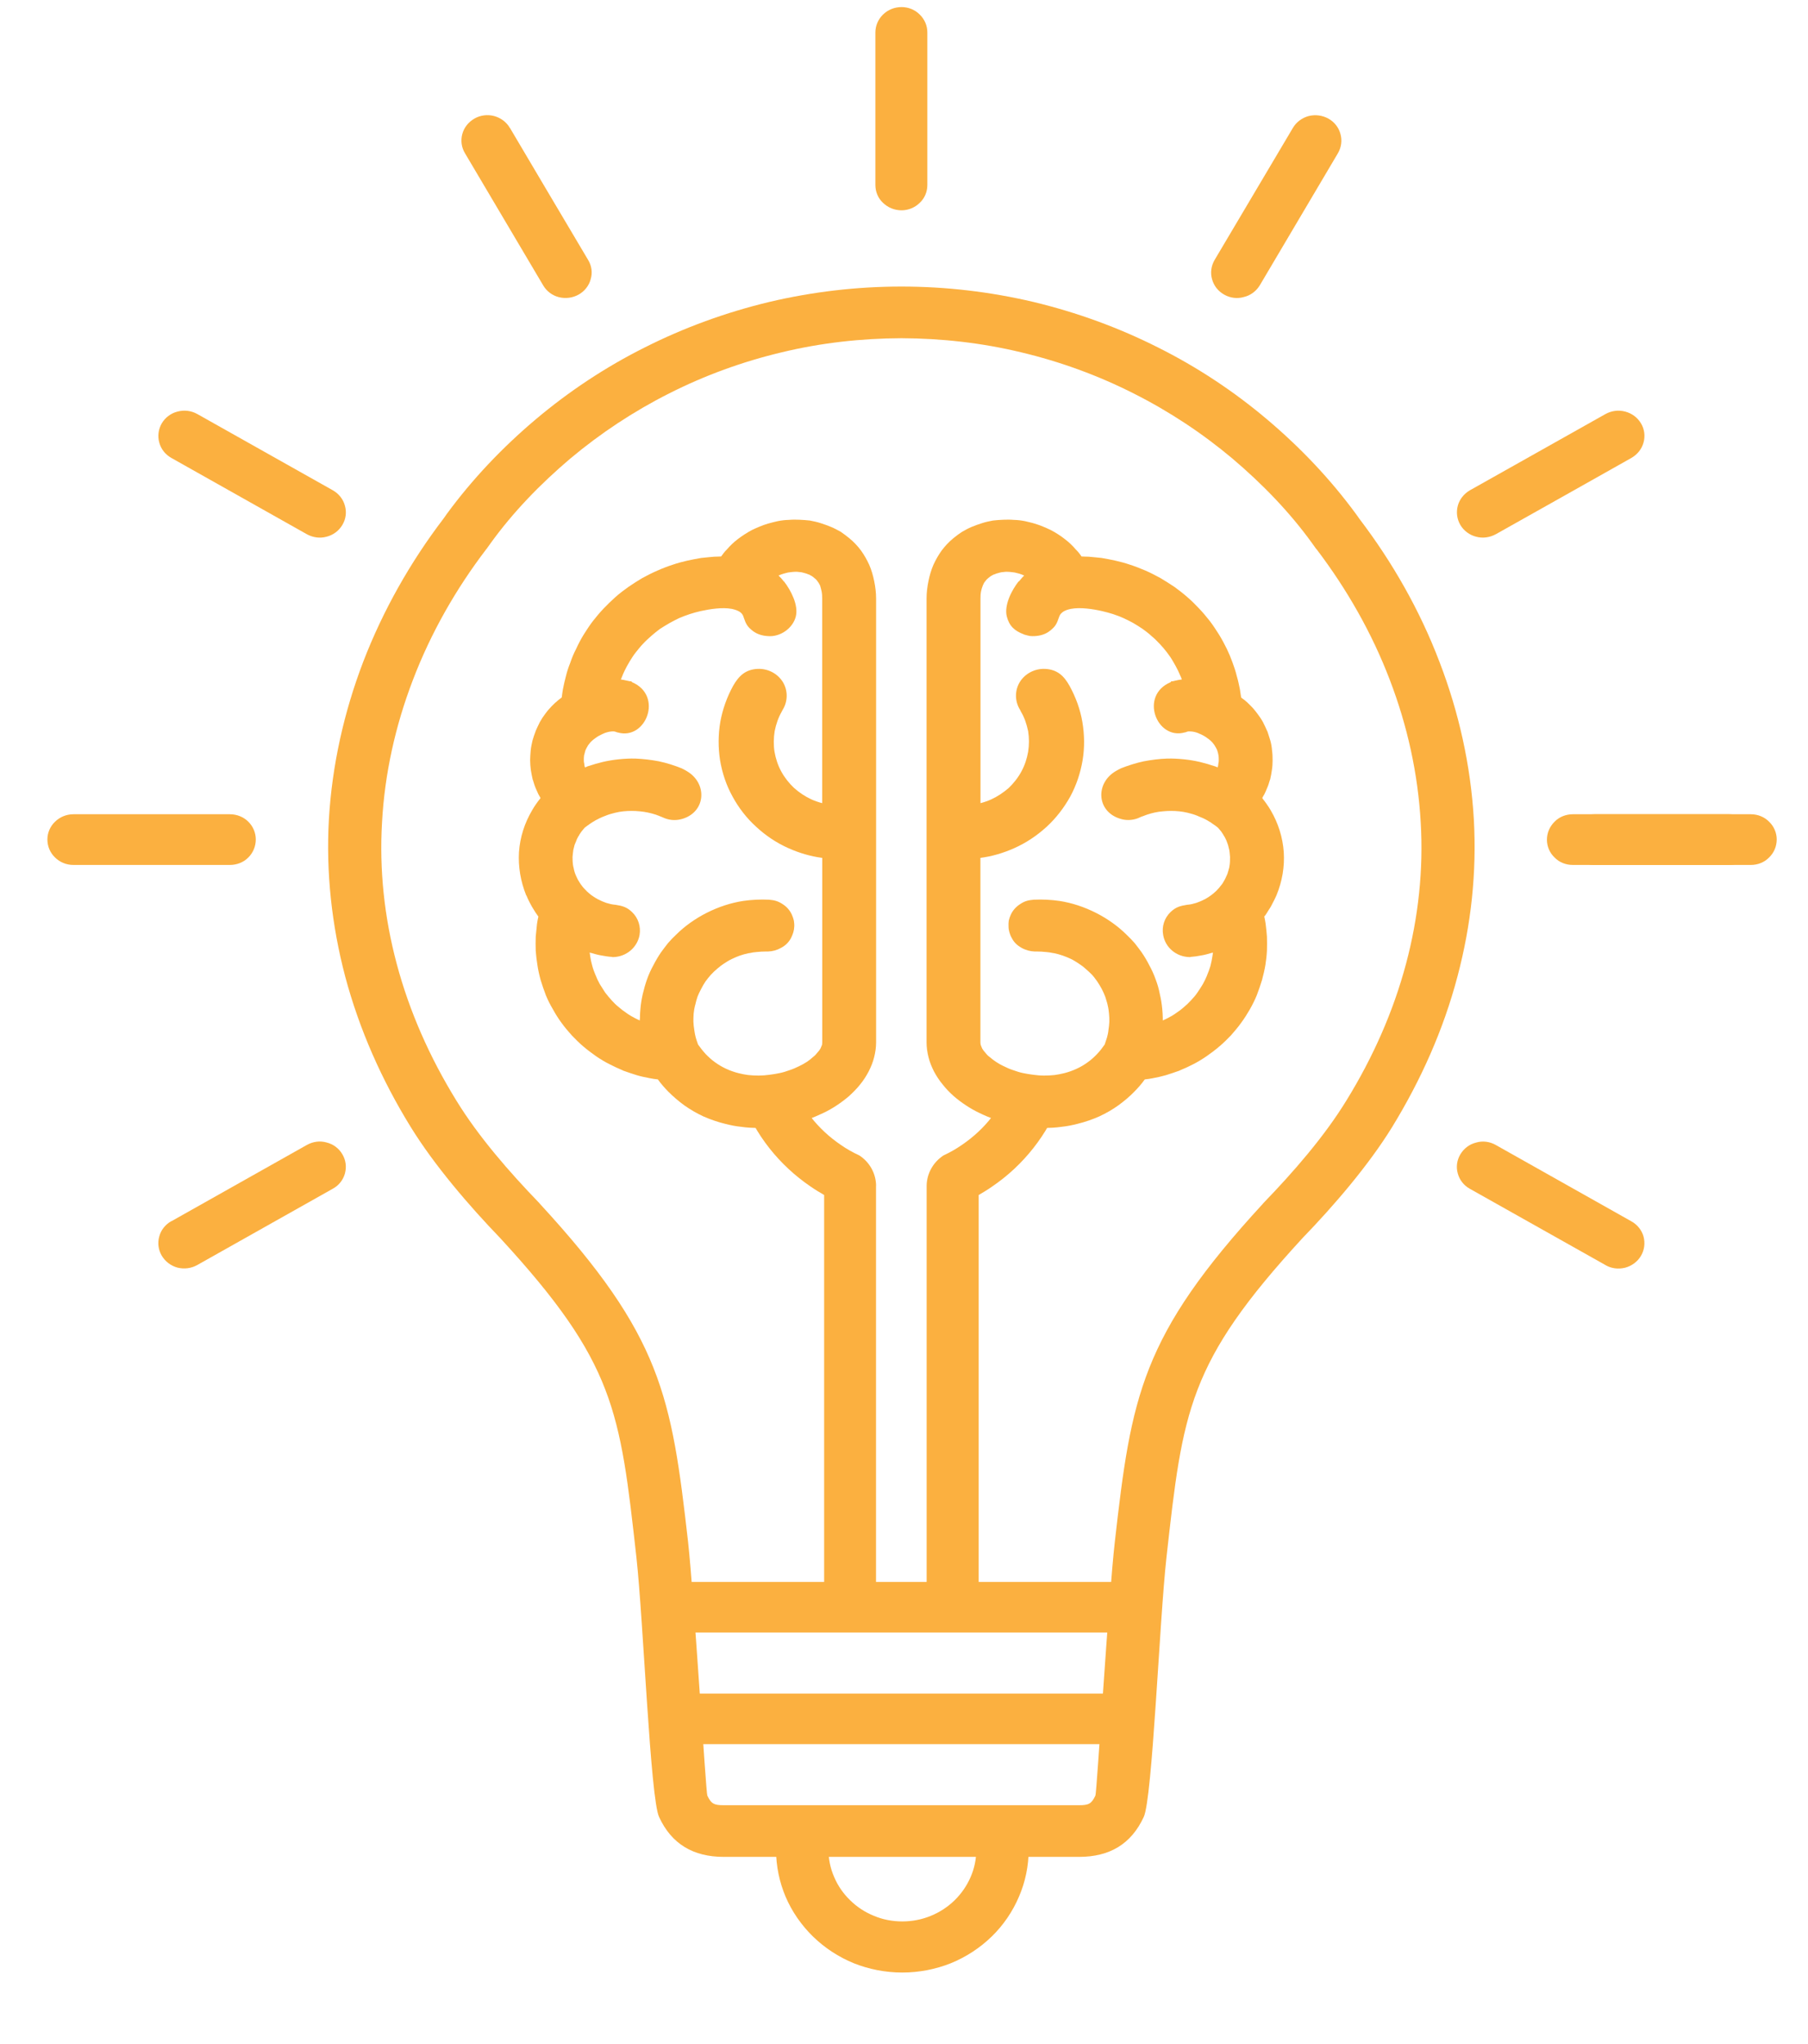 <svg width="23" height="26" viewBox="0 0 23 26" fill="none" xmlns="http://www.w3.org/2000/svg">
<g clip-path="url(#clip0_1499_2033)">
<path fill-rule="evenodd" clip-rule="evenodd" d="M11.797 0.413V2.353C11.797 2.439 11.763 2.522 11.7 2.58C11.639 2.641 11.554 2.675 11.47 2.675C11.379 2.675 11.296 2.641 11.233 2.58C11.17 2.522 11.136 2.439 11.136 2.353V0.413C11.136 0.327 11.171 0.246 11.233 0.185C11.297 0.123 11.38 0.09 11.47 0.09C11.554 0.09 11.639 0.123 11.7 0.185C11.763 0.246 11.797 0.327 11.797 0.413Z" fill="#FBB040"/>
<path fill-rule="evenodd" clip-rule="evenodd" d="M17.02 1.949C16.688 2.51 16.356 3.07 16.025 3.631C15.98 3.704 15.907 3.759 15.823 3.778C15.738 3.803 15.648 3.79 15.574 3.748C15.496 3.704 15.442 3.636 15.419 3.552C15.395 3.469 15.408 3.381 15.451 3.307C15.783 2.747 16.115 2.188 16.447 1.627C16.49 1.554 16.562 1.499 16.648 1.476C16.733 1.455 16.823 1.466 16.901 1.51C16.975 1.552 17.031 1.622 17.052 1.704C17.076 1.787 17.063 1.875 17.02 1.949V1.949Z" fill="#FBB040"/>
<path fill-rule="evenodd" clip-rule="evenodd" d="M20.753 5.825C20.178 6.149 19.605 6.472 19.029 6.795C18.952 6.837 18.862 6.85 18.779 6.827C18.694 6.806 18.622 6.751 18.579 6.68C18.534 6.604 18.523 6.516 18.545 6.433C18.567 6.351 18.623 6.281 18.698 6.237C19.273 5.913 19.849 5.59 20.423 5.267C20.499 5.225 20.587 5.212 20.674 5.235C20.761 5.258 20.831 5.311 20.876 5.386C20.919 5.458 20.931 5.546 20.908 5.628C20.885 5.713 20.829 5.781 20.753 5.825L20.753 5.825Z" fill="#FBB040"/>
<path fill-rule="evenodd" clip-rule="evenodd" d="M21.999 11.002H20.008C19.92 11.002 19.835 10.969 19.776 10.907C19.713 10.848 19.679 10.765 19.679 10.681C19.679 10.596 19.713 10.514 19.776 10.452C19.835 10.391 19.92 10.357 20.008 10.357H21.999C22.087 10.357 22.17 10.391 22.233 10.452C22.296 10.514 22.33 10.594 22.33 10.681C22.33 10.767 22.296 10.848 22.233 10.907C22.17 10.969 22.087 11.002 21.999 11.002Z" fill="#FBB040"/>
<path fill-rule="evenodd" clip-rule="evenodd" d="M20.423 16.091C19.848 15.768 19.273 15.445 18.698 15.121C18.622 15.079 18.567 15.009 18.545 14.927C18.521 14.844 18.534 14.756 18.577 14.684C18.622 14.608 18.693 14.554 18.779 14.533C18.862 14.508 18.954 14.521 19.03 14.565C19.605 14.888 20.178 15.211 20.753 15.535C20.829 15.577 20.885 15.647 20.908 15.729C20.93 15.814 20.919 15.9 20.874 15.976C20.831 16.048 20.759 16.102 20.674 16.125C20.588 16.146 20.499 16.136 20.424 16.092L20.423 16.091Z" fill="#FBB040"/>
<path fill-rule="evenodd" clip-rule="evenodd" d="M6.487 1.627C6.818 2.188 7.15 2.747 7.482 3.307C7.527 3.381 7.539 3.469 7.514 3.552C7.493 3.634 7.436 3.704 7.363 3.746C7.285 3.79 7.195 3.801 7.11 3.78C7.026 3.759 6.953 3.704 6.91 3.63C6.579 3.07 6.247 2.509 5.915 1.949C5.87 1.875 5.859 1.787 5.881 1.705C5.904 1.62 5.96 1.552 6.036 1.508C6.109 1.466 6.201 1.453 6.286 1.476C6.371 1.499 6.443 1.553 6.486 1.627L6.487 1.627Z" fill="#FBB040"/>
<path fill-rule="evenodd" clip-rule="evenodd" d="M2.511 5.267C3.085 5.59 3.66 5.913 4.235 6.237C4.311 6.281 4.367 6.351 4.388 6.434C4.412 6.516 4.399 6.604 4.356 6.676C4.311 6.752 4.24 6.805 4.154 6.827C4.071 6.85 3.981 6.838 3.903 6.795C3.33 6.472 2.755 6.149 2.18 5.825C2.104 5.782 2.048 5.713 2.026 5.629C2.003 5.546 2.015 5.458 2.059 5.383C2.102 5.311 2.174 5.256 2.259 5.235C2.345 5.212 2.434 5.224 2.511 5.267Z" fill="#FBB040"/>
<path fill-rule="evenodd" clip-rule="evenodd" d="M0.934 10.357H2.924C3.013 10.357 3.098 10.391 3.159 10.452C3.22 10.512 3.254 10.594 3.254 10.677C3.254 10.765 3.22 10.846 3.159 10.907C3.098 10.969 3.013 11.002 2.924 11.002H0.934C0.846 11.002 0.763 10.969 0.7 10.907C0.637 10.846 0.603 10.765 0.603 10.677C0.603 10.595 0.637 10.512 0.7 10.452C0.763 10.391 0.846 10.357 0.934 10.357Z" fill="#FBB040"/>
<path fill-rule="evenodd" clip-rule="evenodd" d="M2.18 15.534C2.755 15.21 3.33 14.887 3.903 14.564C3.981 14.52 4.071 14.508 4.154 14.532C4.24 14.553 4.312 14.608 4.354 14.68C4.399 14.755 4.411 14.841 4.388 14.926C4.366 15.008 4.31 15.079 4.234 15.12C3.659 15.444 3.084 15.767 2.511 16.09C2.433 16.134 2.345 16.145 2.258 16.124C2.174 16.101 2.102 16.047 2.057 15.971C2.015 15.899 2.002 15.811 2.026 15.728C2.047 15.646 2.104 15.575 2.179 15.533L2.18 15.534Z" fill="#FBB040"/>
<path fill-rule="evenodd" clip-rule="evenodd" d="M11.467 23.619H9.207C8.819 23.619 8.543 23.455 8.385 23.113C8.273 22.883 8.186 20.627 8.096 19.809C7.887 17.94 7.824 17.335 6.365 15.75C5.967 15.337 5.525 14.822 5.226 14.337C4.856 13.738 4.572 13.097 4.391 12.42C4.219 11.765 4.146 11.094 4.184 10.421C4.224 9.736 4.375 9.061 4.62 8.419C4.871 7.767 5.219 7.151 5.643 6.595C5.655 6.576 5.672 6.557 5.684 6.537C6.009 6.094 6.391 5.692 6.814 5.335C7.236 4.979 7.703 4.669 8.201 4.42C8.702 4.167 9.235 3.973 9.785 3.841C10.337 3.711 10.899 3.645 11.465 3.645H11.409H11.523H11.469C12.033 3.645 12.596 3.711 13.148 3.841C13.697 3.973 14.231 4.167 14.732 4.42C15.23 4.669 15.697 4.978 16.119 5.335C16.542 5.692 16.924 6.094 17.249 6.537C17.263 6.557 17.278 6.576 17.29 6.595C17.714 7.151 18.064 7.767 18.312 8.419C18.559 9.061 18.709 9.736 18.749 10.421C18.787 11.094 18.715 11.765 18.541 12.42C18.363 13.097 18.076 13.738 17.709 14.337C17.41 14.822 16.968 15.337 16.568 15.75C15.111 17.335 15.048 17.94 14.839 19.809C14.748 20.627 14.661 22.883 14.549 23.113C14.39 23.456 14.116 23.619 13.727 23.619H11.468H11.467ZM11.467 4.302C10.954 4.304 10.443 4.361 9.946 4.481C9.448 4.599 8.965 4.775 8.511 5.005C8.062 5.231 7.639 5.511 7.256 5.832C6.876 6.154 6.526 6.514 6.236 6.917C6.221 6.938 6.205 6.959 6.191 6.98C6.189 6.984 6.185 6.986 6.185 6.987C5.797 7.495 5.479 8.056 5.253 8.648C5.03 9.229 4.894 9.839 4.86 10.458C4.824 11.062 4.889 11.668 5.046 12.257C5.209 12.87 5.47 13.455 5.805 13.998C6.086 14.457 6.481 14.91 6.858 15.3C6.86 15.302 6.861 15.304 6.863 15.306C6.865 15.308 6.867 15.309 6.869 15.313C8.418 16.996 8.542 17.757 8.753 19.611C8.828 20.289 8.98 22.802 8.998 22.839C9.048 22.946 9.086 22.962 9.207 22.962H13.726C13.847 22.962 13.885 22.946 13.935 22.839C13.953 22.802 14.104 20.289 14.182 19.611C14.392 17.757 14.516 16.996 16.064 15.313C16.066 15.309 16.068 15.307 16.07 15.306C16.071 15.304 16.073 15.302 16.075 15.3C16.452 14.91 16.847 14.457 17.128 13.998C17.463 13.455 17.724 12.87 17.887 12.257C18.044 11.668 18.109 11.062 18.073 10.458C18.038 9.839 17.903 9.229 17.68 8.648C17.454 8.055 17.135 7.495 16.749 6.987C16.748 6.985 16.746 6.984 16.742 6.98C16.728 6.959 16.712 6.938 16.697 6.917C16.407 6.514 16.057 6.154 15.677 5.832C15.295 5.511 14.873 5.232 14.422 5.005C13.968 4.775 13.485 4.599 12.988 4.481C12.49 4.361 11.98 4.304 11.468 4.302H11.467Z" fill="#FBB040"/>
<path d="M14.272 21.542H8.684V22.185H14.272V21.542Z" fill="#FBB040"/>
<path d="M14.272 20.122H8.684V20.765H14.272V20.122Z" fill="#FBB040"/>
<path fill-rule="evenodd" clip-rule="evenodd" d="M15.789 8.872C15.792 8.874 15.796 8.877 15.8 8.881C15.823 8.896 15.843 8.914 15.865 8.933C15.89 8.958 15.913 8.979 15.937 9.005C15.958 9.028 15.978 9.055 15.998 9.081C16.023 9.114 16.047 9.149 16.067 9.186L16.069 9.188V9.19C16.087 9.227 16.105 9.263 16.121 9.301L16.123 9.303C16.135 9.344 16.15 9.382 16.161 9.423C16.172 9.463 16.179 9.505 16.182 9.547C16.188 9.588 16.189 9.628 16.189 9.67C16.189 9.712 16.187 9.753 16.18 9.795C16.175 9.835 16.166 9.877 16.157 9.918L16.155 9.92C16.144 9.96 16.131 9.999 16.113 10.038C16.104 10.06 16.095 10.082 16.084 10.103V10.104L16.082 10.106C16.075 10.12 16.066 10.136 16.057 10.15C16.059 10.154 16.061 10.156 16.064 10.159V10.161C16.082 10.184 16.1 10.207 16.116 10.231C16.134 10.256 16.15 10.281 16.165 10.307C16.261 10.471 16.318 10.651 16.331 10.839C16.343 11.025 16.311 11.212 16.239 11.386V11.388L16.237 11.391C16.223 11.423 16.208 11.453 16.192 11.483C16.177 11.514 16.161 11.544 16.141 11.572C16.127 11.597 16.111 11.62 16.096 11.643L16.094 11.645L16.092 11.647C16.089 11.65 16.087 11.653 16.083 11.657C16.09 11.689 16.096 11.72 16.101 11.754V11.756C16.107 11.809 16.114 11.861 16.117 11.914V11.916C16.119 11.974 16.119 12.034 16.117 12.093C16.114 12.153 16.107 12.213 16.098 12.271C16.087 12.336 16.072 12.401 16.054 12.467C16.034 12.531 16.013 12.594 15.988 12.659C15.963 12.72 15.932 12.782 15.899 12.84C15.865 12.899 15.829 12.956 15.789 13.01C15.75 13.065 15.705 13.117 15.659 13.17C15.613 13.217 15.564 13.267 15.512 13.31C15.461 13.354 15.407 13.395 15.349 13.435C15.292 13.474 15.234 13.509 15.175 13.539C15.12 13.567 15.065 13.593 15.007 13.616L15.005 13.618C14.947 13.639 14.889 13.658 14.832 13.676C14.777 13.692 14.721 13.704 14.668 13.714C14.633 13.721 14.599 13.727 14.563 13.73C14.523 13.786 14.478 13.837 14.43 13.886C14.368 13.95 14.3 14.006 14.228 14.059C14.152 14.114 14.069 14.161 13.983 14.201C13.895 14.24 13.804 14.271 13.711 14.294C13.642 14.312 13.572 14.326 13.503 14.333C13.431 14.344 13.357 14.347 13.285 14.347C13.213 14.347 13.137 14.344 13.065 14.333C12.992 14.326 12.919 14.312 12.847 14.296C12.781 14.282 12.714 14.261 12.649 14.238C12.584 14.213 12.521 14.187 12.46 14.157C12.4 14.129 12.341 14.095 12.287 14.059C12.232 14.023 12.182 13.985 12.132 13.942C12.081 13.896 12.033 13.848 11.991 13.793C11.948 13.742 11.912 13.685 11.881 13.628C11.852 13.57 11.827 13.51 11.812 13.448C11.796 13.385 11.787 13.322 11.787 13.259V7.613C11.787 7.539 11.796 7.465 11.811 7.393C11.825 7.323 11.845 7.252 11.874 7.185C11.903 7.122 11.937 7.061 11.978 7.004C12.022 6.945 12.072 6.892 12.128 6.846C12.162 6.818 12.198 6.791 12.238 6.765C12.278 6.742 12.318 6.72 12.361 6.702C12.404 6.684 12.447 6.669 12.491 6.655C12.536 6.64 12.583 6.63 12.631 6.621C12.674 6.616 12.719 6.613 12.763 6.611C12.808 6.609 12.853 6.609 12.898 6.613C12.943 6.614 12.988 6.619 13.034 6.628H13.035C13.079 6.639 13.124 6.648 13.165 6.661C13.235 6.682 13.302 6.711 13.367 6.742C13.432 6.776 13.491 6.814 13.547 6.858C13.598 6.897 13.645 6.941 13.686 6.99C13.713 7.016 13.737 7.046 13.758 7.078C13.787 7.08 13.818 7.08 13.849 7.081C13.903 7.087 13.957 7.09 14.013 7.097C14.074 7.108 14.134 7.118 14.193 7.132C14.254 7.146 14.314 7.162 14.372 7.182C14.438 7.203 14.505 7.229 14.57 7.257C14.635 7.285 14.696 7.317 14.759 7.351L14.761 7.352C14.821 7.388 14.88 7.425 14.94 7.465C14.994 7.505 15.05 7.547 15.102 7.593C15.156 7.639 15.205 7.688 15.253 7.739C15.302 7.79 15.347 7.845 15.39 7.899C15.432 7.954 15.469 8.011 15.507 8.071C15.543 8.129 15.576 8.192 15.607 8.254C15.634 8.31 15.657 8.366 15.679 8.426C15.7 8.484 15.72 8.542 15.734 8.602C15.751 8.657 15.761 8.711 15.773 8.767C15.778 8.802 15.783 8.838 15.789 8.873V8.872ZM12.96 7.398C12.982 7.372 13.003 7.345 13.029 7.321C13.007 7.31 12.986 7.303 12.964 7.296C12.946 7.291 12.926 7.286 12.908 7.282C12.888 7.279 12.87 7.277 12.85 7.275C12.832 7.273 12.812 7.273 12.794 7.273C12.776 7.275 12.758 7.277 12.738 7.279C12.723 7.282 12.707 7.286 12.693 7.291H12.689C12.677 7.294 12.666 7.3 12.652 7.305L12.641 7.308C12.628 7.314 12.617 7.321 12.605 7.328C12.594 7.335 12.583 7.344 12.574 7.351C12.559 7.363 12.545 7.377 12.534 7.393L12.532 7.396L12.53 7.398C12.518 7.412 12.509 7.432 12.502 7.449C12.492 7.474 12.485 7.498 12.48 7.523C12.474 7.553 12.473 7.582 12.473 7.612V10.216C12.52 10.204 12.565 10.188 12.608 10.169C12.689 10.132 12.765 10.081 12.832 10.023C12.895 9.962 12.952 9.891 12.994 9.812C13.037 9.733 13.064 9.649 13.079 9.563C13.093 9.477 13.093 9.385 13.079 9.299C13.06 9.213 13.034 9.128 12.988 9.053L12.986 9.049L12.976 9.028C12.909 8.921 12.907 8.786 12.972 8.677C13.039 8.568 13.163 8.503 13.293 8.508C13.45 8.515 13.536 8.598 13.606 8.724C13.685 8.868 13.742 9.023 13.769 9.183C13.796 9.344 13.799 9.508 13.772 9.67C13.745 9.831 13.693 9.988 13.615 10.132C13.536 10.274 13.435 10.406 13.314 10.517C13.191 10.629 13.053 10.722 12.899 10.79C12.764 10.85 12.62 10.893 12.472 10.912V13.257C12.472 13.27 12.474 13.282 12.476 13.291C12.481 13.306 12.488 13.32 12.494 13.336C12.505 13.354 12.517 13.372 12.532 13.387C12.548 13.408 12.566 13.428 12.588 13.444L12.59 13.445C12.615 13.468 12.644 13.489 12.671 13.507C12.703 13.528 12.736 13.547 12.772 13.563C12.808 13.581 12.844 13.598 12.886 13.611C12.925 13.625 12.967 13.639 13.008 13.648C13.053 13.658 13.1 13.665 13.146 13.671C13.191 13.677 13.236 13.681 13.282 13.681C13.326 13.681 13.371 13.679 13.416 13.674C13.457 13.669 13.498 13.66 13.54 13.65C13.594 13.636 13.646 13.618 13.697 13.594C13.747 13.571 13.793 13.544 13.838 13.511C13.881 13.481 13.921 13.444 13.957 13.406C13.993 13.369 14.024 13.327 14.053 13.286C14.063 13.256 14.072 13.228 14.082 13.198C14.091 13.166 14.098 13.135 14.101 13.101V13.1C14.107 13.066 14.11 13.031 14.112 12.996C14.112 12.963 14.112 12.928 14.108 12.894C14.105 12.857 14.1 12.822 14.091 12.787V12.784C14.083 12.748 14.07 12.713 14.06 12.678C14.047 12.645 14.033 12.611 14.015 12.578C13.997 12.546 13.979 12.514 13.959 12.485C13.937 12.455 13.916 12.425 13.892 12.399C13.865 12.372 13.838 12.346 13.809 12.322C13.782 12.297 13.751 12.274 13.721 12.255C13.69 12.235 13.658 12.214 13.625 12.198C13.591 12.183 13.556 12.167 13.52 12.155C13.484 12.142 13.448 12.133 13.412 12.125L13.4 12.123H13.398C13.365 12.116 13.335 12.111 13.302 12.109H13.3C13.264 12.105 13.23 12.103 13.194 12.103H13.163C13.106 12.101 13.048 12.086 12.997 12.057C12.943 12.028 12.898 11.986 12.871 11.931C12.857 11.908 12.848 11.883 12.841 11.859C12.834 11.835 12.83 11.81 12.83 11.785C12.828 11.759 12.83 11.735 12.833 11.71C12.839 11.683 12.848 11.659 12.858 11.636C12.883 11.58 12.925 11.534 12.976 11.501C13.033 11.462 13.08 11.45 13.15 11.444C13.26 11.439 13.37 11.444 13.48 11.46C13.794 11.509 14.109 11.669 14.331 11.889C14.367 11.922 14.399 11.957 14.434 11.996C14.464 12.033 14.493 12.072 14.522 12.112C14.558 12.164 14.592 12.221 14.621 12.279C14.652 12.335 14.679 12.395 14.7 12.454C14.724 12.516 14.742 12.579 14.754 12.643C14.769 12.704 14.779 12.769 14.785 12.832C14.788 12.871 14.792 12.91 14.792 12.949V12.98C14.812 12.972 14.832 12.961 14.851 12.952C14.889 12.933 14.926 12.912 14.96 12.887C14.996 12.863 15.03 12.838 15.061 12.81C15.093 12.784 15.124 12.754 15.151 12.724C15.18 12.693 15.209 12.661 15.232 12.626C15.257 12.591 15.279 12.555 15.301 12.519C15.321 12.483 15.339 12.447 15.355 12.408V12.406C15.371 12.367 15.386 12.329 15.398 12.288C15.409 12.248 15.416 12.207 15.423 12.165C15.425 12.149 15.429 12.133 15.43 12.116C15.425 12.118 15.419 12.119 15.414 12.121H15.412C15.369 12.133 15.328 12.146 15.282 12.153C15.237 12.162 15.19 12.169 15.144 12.172L15.142 12.174H15.133C14.965 12.171 14.824 12.053 14.797 11.893C14.777 11.786 14.812 11.677 14.891 11.601C14.958 11.537 15.015 11.522 15.106 11.508H15.109C15.145 11.505 15.181 11.496 15.217 11.485C15.251 11.473 15.287 11.459 15.32 11.441H15.322L15.331 11.436C15.349 11.425 15.367 11.415 15.383 11.404C15.401 11.392 15.417 11.38 15.434 11.366C15.45 11.351 15.466 11.339 15.481 11.324V11.322L15.483 11.32C15.497 11.306 15.512 11.29 15.524 11.274V11.272L15.526 11.27C15.537 11.258 15.546 11.246 15.555 11.233C15.562 11.219 15.571 11.203 15.58 11.189C15.587 11.175 15.595 11.161 15.6 11.147C15.606 11.136 15.611 11.124 15.615 11.114L15.62 11.096C15.626 11.081 15.629 11.065 15.633 11.049L15.635 11.047C15.638 11.029 15.642 11.01 15.644 10.992C15.646 10.973 15.647 10.952 15.647 10.933V10.927C15.649 10.91 15.647 10.89 15.645 10.873C15.643 10.852 15.642 10.832 15.638 10.812C15.633 10.79 15.627 10.77 15.622 10.748C15.615 10.729 15.608 10.71 15.601 10.69L15.599 10.688V10.686C15.592 10.669 15.581 10.651 15.572 10.633L15.57 10.632L15.568 10.63C15.565 10.621 15.559 10.612 15.554 10.605C15.547 10.594 15.541 10.584 15.534 10.575C15.527 10.566 15.519 10.558 15.512 10.549C15.505 10.542 15.501 10.535 15.494 10.528C15.474 10.512 15.454 10.496 15.434 10.484L15.432 10.482H15.431C15.411 10.466 15.389 10.452 15.366 10.44L15.364 10.438C15.324 10.415 15.282 10.396 15.239 10.38L15.236 10.378C15.194 10.361 15.151 10.348 15.108 10.338C15.09 10.334 15.072 10.331 15.054 10.327C15.038 10.325 15.02 10.322 15.003 10.32C14.933 10.313 14.863 10.313 14.792 10.32C14.724 10.325 14.655 10.341 14.592 10.362C14.576 10.369 14.558 10.373 14.544 10.38L14.54 10.382H14.538C14.533 10.383 14.526 10.387 14.52 10.388L14.475 10.408C14.401 10.436 14.32 10.438 14.246 10.413C13.949 10.32 13.932 9.96 14.196 9.807C14.217 9.795 14.239 9.783 14.262 9.772C14.356 9.735 14.452 9.705 14.549 9.684C14.648 9.665 14.749 9.652 14.848 9.649C14.918 9.647 14.989 9.651 15.059 9.658C15.129 9.665 15.2 9.677 15.268 9.693C15.328 9.707 15.387 9.725 15.444 9.744H15.446C15.461 9.749 15.475 9.754 15.489 9.761C15.491 9.754 15.493 9.749 15.495 9.744C15.498 9.731 15.498 9.717 15.5 9.705V9.703L15.502 9.701C15.504 9.689 15.504 9.677 15.504 9.664C15.504 9.649 15.504 9.634 15.502 9.618V9.615C15.5 9.603 15.497 9.592 15.495 9.58C15.492 9.568 15.488 9.553 15.483 9.539C15.477 9.527 15.472 9.516 15.465 9.504L15.463 9.502C15.457 9.49 15.45 9.478 15.441 9.467C15.42 9.437 15.393 9.412 15.36 9.39C15.331 9.367 15.297 9.349 15.263 9.334H15.259L15.247 9.327C15.218 9.315 15.184 9.306 15.153 9.304C15.133 9.302 15.113 9.302 15.095 9.309L15.093 9.311C15.086 9.313 15.081 9.315 15.074 9.316H15.072C14.715 9.418 14.49 8.847 14.892 8.677L14.9 8.666H14.917C14.929 8.664 14.942 8.661 14.955 8.657C14.982 8.65 15.009 8.646 15.034 8.643C15.032 8.634 15.028 8.625 15.025 8.617C15.012 8.587 15 8.56 14.987 8.532C14.967 8.49 14.944 8.45 14.92 8.409C14.897 8.369 14.87 8.33 14.841 8.293C14.814 8.258 14.783 8.221 14.751 8.188C14.718 8.153 14.684 8.119 14.646 8.088C14.612 8.056 14.574 8.028 14.536 8C14.497 7.973 14.457 7.949 14.415 7.924C14.374 7.901 14.331 7.88 14.289 7.861C14.246 7.841 14.201 7.826 14.156 7.81C14.111 7.796 14.066 7.784 14.019 7.773C13.9 7.746 13.743 7.722 13.622 7.745C13.584 7.753 13.538 7.766 13.509 7.794C13.487 7.811 13.48 7.829 13.471 7.853C13.444 7.934 13.426 7.971 13.352 8.027C13.3 8.068 13.233 8.087 13.164 8.091C13.143 8.093 13.119 8.091 13.096 8.089H13.094L13.092 8.087C13.07 8.084 13.049 8.076 13.027 8.071L13.025 8.069C12.906 8.025 12.838 7.962 12.807 7.839C12.773 7.695 12.87 7.507 12.958 7.395L12.96 7.398Z" fill="#FBB040"/>
<path fill-rule="evenodd" clip-rule="evenodd" d="M7.146 8.872C7.141 8.874 7.137 8.877 7.134 8.881C7.112 8.896 7.091 8.914 7.071 8.933H7.069C7.044 8.958 7.02 8.979 6.998 9.005C6.975 9.028 6.955 9.055 6.935 9.081C6.91 9.114 6.887 9.149 6.867 9.186L6.865 9.188V9.19C6.847 9.227 6.829 9.263 6.813 9.301V9.303C6.798 9.344 6.784 9.382 6.773 9.423C6.764 9.463 6.755 9.505 6.751 9.547C6.748 9.588 6.744 9.628 6.744 9.67C6.744 9.712 6.748 9.753 6.753 9.795C6.759 9.835 6.768 9.877 6.777 9.918L6.779 9.92C6.791 9.96 6.802 9.999 6.82 10.038C6.829 10.06 6.84 10.082 6.849 10.103L6.851 10.104V10.106C6.86 10.12 6.868 10.136 6.876 10.15C6.874 10.154 6.873 10.156 6.871 10.159L6.869 10.161C6.851 10.184 6.833 10.207 6.817 10.231C6.799 10.256 6.784 10.281 6.769 10.307C6.672 10.471 6.615 10.651 6.602 10.839C6.591 11.025 6.623 11.212 6.693 11.386V11.388L6.697 11.391C6.71 11.423 6.724 11.453 6.74 11.483C6.755 11.514 6.773 11.544 6.791 11.572C6.805 11.597 6.821 11.62 6.838 11.643V11.645L6.84 11.647C6.843 11.65 6.845 11.653 6.849 11.657C6.842 11.689 6.836 11.72 6.831 11.754V11.756C6.825 11.809 6.82 11.861 6.815 11.914V11.916C6.813 11.974 6.813 12.034 6.815 12.093C6.82 12.153 6.826 12.213 6.836 12.271C6.845 12.336 6.86 12.401 6.878 12.467C6.898 12.531 6.919 12.594 6.944 12.659C6.969 12.72 7 12.782 7.035 12.84C7.067 12.899 7.103 12.956 7.143 13.01C7.182 13.065 7.227 13.117 7.274 13.17C7.32 13.217 7.368 13.267 7.42 13.31C7.471 13.354 7.527 13.395 7.583 13.435C7.64 13.474 7.698 13.509 7.759 13.539C7.814 13.567 7.869 13.593 7.925 13.616L7.927 13.618C7.985 13.639 8.043 13.658 8.1 13.676C8.154 13.692 8.21 13.704 8.264 13.714C8.299 13.721 8.335 13.727 8.369 13.73C8.409 13.786 8.454 13.837 8.502 13.886C8.566 13.95 8.632 14.006 8.704 14.059C8.782 14.114 8.863 14.161 8.949 14.201C9.038 14.24 9.128 14.271 9.221 14.294C9.29 14.312 9.36 14.326 9.43 14.333C9.503 14.344 9.575 14.347 9.647 14.347C9.723 14.347 9.795 14.344 9.869 14.333C9.941 14.326 10.013 14.312 10.085 14.296C10.152 14.282 10.219 14.261 10.284 14.238C10.348 14.213 10.411 14.187 10.473 14.157C10.533 14.129 10.592 14.095 10.646 14.059C10.7 14.023 10.751 13.985 10.801 13.942C10.851 13.896 10.9 13.848 10.943 13.793C10.985 13.742 11.021 13.685 11.051 13.628C11.08 13.57 11.105 13.51 11.12 13.448C11.136 13.385 11.145 13.322 11.145 13.259V7.613C11.145 7.539 11.136 7.465 11.121 7.393C11.107 7.323 11.087 7.252 11.058 7.185C11.029 7.122 10.995 7.061 10.954 7.004C10.911 6.945 10.86 6.892 10.804 6.846C10.77 6.818 10.734 6.791 10.696 6.765C10.656 6.742 10.614 6.72 10.571 6.702C10.528 6.684 10.485 6.669 10.442 6.655C10.396 6.64 10.35 6.63 10.303 6.621C10.258 6.616 10.213 6.613 10.169 6.611C10.124 6.609 10.079 6.609 10.034 6.613C9.989 6.614 9.944 6.619 9.899 6.628H9.897C9.854 6.639 9.809 6.648 9.767 6.661C9.697 6.682 9.63 6.711 9.565 6.742C9.502 6.776 9.443 6.814 9.385 6.858C9.334 6.897 9.288 6.941 9.246 6.99C9.219 7.016 9.196 7.046 9.174 7.078C9.145 7.08 9.114 7.08 9.086 7.081C9.03 7.087 8.976 7.09 8.92 7.097C8.86 7.108 8.799 7.118 8.74 7.132C8.68 7.146 8.619 7.162 8.561 7.182C8.495 7.203 8.428 7.229 8.365 7.257C8.3 7.285 8.237 7.317 8.174 7.351L8.172 7.352C8.112 7.388 8.053 7.425 7.995 7.465C7.939 7.505 7.883 7.547 7.831 7.593C7.779 7.639 7.729 7.688 7.68 7.739C7.631 7.79 7.586 7.845 7.543 7.899C7.501 7.954 7.464 8.011 7.426 8.071C7.39 8.129 7.357 8.192 7.329 8.254C7.3 8.31 7.276 8.366 7.256 8.426C7.233 8.484 7.213 8.542 7.199 8.602C7.184 8.657 7.172 8.711 7.161 8.767C7.155 8.802 7.15 8.838 7.146 8.873V8.872ZM9.973 7.398C9.953 7.372 9.93 7.345 9.904 7.321C9.926 7.31 9.948 7.303 9.971 7.296C9.989 7.291 10.007 7.286 10.025 7.282C10.045 7.279 10.065 7.277 10.083 7.275C10.102 7.273 10.12 7.273 10.139 7.273C10.157 7.275 10.177 7.277 10.195 7.279C10.209 7.282 10.225 7.286 10.24 7.291H10.243C10.256 7.294 10.268 7.3 10.281 7.305L10.292 7.308C10.304 7.314 10.315 7.321 10.328 7.328C10.34 7.335 10.35 7.344 10.358 7.351C10.375 7.363 10.389 7.377 10.4 7.393V7.396L10.402 7.398C10.415 7.412 10.424 7.432 10.433 7.449C10.44 7.474 10.447 7.498 10.452 7.523C10.458 7.553 10.459 7.582 10.459 7.612V10.216C10.413 10.204 10.367 10.188 10.324 10.169C10.243 10.132 10.167 10.081 10.102 10.023C10.037 9.962 9.981 9.891 9.938 9.812C9.895 9.733 9.868 9.649 9.853 9.563C9.839 9.477 9.841 9.385 9.855 9.299C9.872 9.213 9.901 9.128 9.944 9.053L9.946 9.049L9.957 9.028C10.023 8.921 10.025 8.786 9.96 8.677C9.893 8.568 9.771 8.503 9.639 8.508C9.483 8.515 9.398 8.598 9.326 8.724C9.247 8.868 9.192 9.023 9.163 9.183C9.136 9.344 9.135 9.508 9.16 9.67C9.187 9.831 9.239 9.988 9.319 10.132C9.396 10.274 9.497 10.406 9.62 10.517C9.741 10.629 9.879 10.722 10.033 10.79C10.168 10.85 10.312 10.893 10.46 10.912V13.257C10.46 13.27 10.458 13.282 10.457 13.291C10.451 13.306 10.445 13.32 10.438 13.336C10.428 13.354 10.415 13.372 10.4 13.387C10.384 13.408 10.366 13.428 10.344 13.444L10.343 13.445C10.318 13.468 10.291 13.489 10.264 13.507C10.231 13.528 10.197 13.547 10.163 13.563C10.125 13.581 10.089 13.598 10.048 13.611C10.008 13.625 9.968 13.639 9.925 13.648C9.88 13.658 9.835 13.665 9.788 13.671C9.743 13.677 9.697 13.681 9.652 13.681C9.607 13.681 9.562 13.679 9.517 13.674C9.476 13.669 9.434 13.66 9.393 13.65C9.339 13.636 9.287 13.618 9.236 13.594C9.187 13.571 9.14 13.544 9.095 13.511C9.052 13.481 9.013 13.444 8.976 13.406C8.942 13.369 8.909 13.327 8.88 13.286C8.869 13.256 8.86 13.228 8.851 13.198C8.842 13.166 8.837 13.135 8.832 13.101V13.1C8.826 13.066 8.823 13.031 8.821 12.996C8.821 12.963 8.821 12.928 8.824 12.894C8.828 12.857 8.833 12.822 8.842 12.787L8.844 12.784C8.851 12.748 8.862 12.713 8.873 12.678C8.886 12.645 8.902 12.611 8.92 12.578C8.936 12.546 8.955 12.514 8.974 12.485C8.996 12.455 9.02 12.425 9.043 12.399C9.068 12.372 9.095 12.346 9.124 12.322C9.153 12.297 9.182 12.274 9.212 12.255C9.243 12.235 9.276 12.214 9.31 12.198C9.342 12.183 9.378 12.167 9.412 12.155C9.448 12.142 9.485 12.133 9.521 12.125L9.533 12.123H9.537C9.567 12.116 9.598 12.111 9.63 12.109H9.632C9.668 12.105 9.703 12.103 9.739 12.103H9.769C9.829 12.101 9.884 12.086 9.935 12.057C9.991 12.028 10.034 11.986 10.063 11.931C10.075 11.908 10.084 11.883 10.092 11.859C10.099 11.835 10.103 11.81 10.104 11.785C10.106 11.759 10.102 11.735 10.099 11.71C10.093 11.683 10.084 11.659 10.074 11.636C10.049 11.58 10.009 11.534 9.957 11.501C9.899 11.462 9.852 11.45 9.783 11.444C9.672 11.439 9.562 11.444 9.452 11.46C9.138 11.509 8.822 11.669 8.601 11.889C8.565 11.922 8.532 11.957 8.498 11.996C8.469 12.033 8.439 12.072 8.41 12.112C8.374 12.164 8.341 12.221 8.311 12.279C8.28 12.335 8.253 12.395 8.232 12.454C8.21 12.516 8.192 12.579 8.177 12.643C8.163 12.704 8.152 12.769 8.147 12.832C8.143 12.871 8.141 12.91 8.141 12.949C8.139 12.959 8.139 12.97 8.139 12.98C8.119 12.972 8.1 12.961 8.08 12.952C8.044 12.933 8.006 12.912 7.972 12.887C7.936 12.863 7.903 12.838 7.871 12.81C7.838 12.784 7.808 12.754 7.781 12.724C7.754 12.693 7.725 12.661 7.699 12.626C7.676 12.591 7.653 12.555 7.631 12.519C7.611 12.483 7.593 12.447 7.579 12.408L7.577 12.406C7.561 12.367 7.546 12.329 7.535 12.288C7.523 12.248 7.515 12.207 7.508 12.165C7.506 12.149 7.505 12.133 7.501 12.116C7.507 12.118 7.512 12.119 7.517 12.121H7.519C7.562 12.133 7.604 12.146 7.649 12.153C7.694 12.162 7.741 12.169 7.788 12.172L7.79 12.174H7.799C7.966 12.171 8.107 12.053 8.136 11.893C8.154 11.786 8.12 11.677 8.04 11.601C7.974 11.537 7.916 11.522 7.826 11.508H7.822C7.786 11.505 7.75 11.496 7.714 11.485C7.68 11.473 7.645 11.459 7.613 11.441H7.61L7.601 11.436C7.583 11.425 7.565 11.415 7.549 11.404C7.53 11.392 7.514 11.38 7.498 11.366C7.482 11.351 7.465 11.339 7.453 11.324L7.451 11.322L7.449 11.32C7.434 11.306 7.42 11.29 7.407 11.274V11.272L7.405 11.27C7.394 11.258 7.387 11.246 7.378 11.233C7.369 11.219 7.36 11.203 7.351 11.189C7.344 11.175 7.337 11.161 7.331 11.147C7.326 11.136 7.322 11.124 7.317 11.114L7.311 11.096C7.306 11.081 7.302 11.065 7.299 11.049V11.047C7.293 11.029 7.29 11.01 7.288 10.992C7.286 10.973 7.284 10.952 7.284 10.933V10.927C7.282 10.91 7.284 10.89 7.286 10.873C7.288 10.852 7.29 10.832 7.293 10.812C7.299 10.79 7.304 10.77 7.309 10.748C7.316 10.729 7.324 10.71 7.333 10.69V10.687C7.34 10.669 7.351 10.651 7.36 10.634L7.362 10.632L7.364 10.63C7.367 10.621 7.373 10.612 7.378 10.605C7.385 10.595 7.391 10.585 7.398 10.576C7.405 10.567 7.413 10.558 7.42 10.549C7.427 10.542 7.432 10.535 7.438 10.528C7.458 10.513 7.478 10.497 7.498 10.484L7.5 10.482H7.501C7.521 10.467 7.543 10.453 7.567 10.44L7.569 10.438C7.61 10.416 7.65 10.396 7.693 10.38L7.696 10.379C7.738 10.361 7.781 10.349 7.826 10.338C7.844 10.335 7.86 10.331 7.878 10.327C7.896 10.325 7.912 10.322 7.929 10.32C7.999 10.313 8.07 10.313 8.14 10.32C8.208 10.326 8.277 10.341 8.342 10.362C8.358 10.369 8.374 10.373 8.39 10.38L8.392 10.382H8.394C8.399 10.384 8.406 10.387 8.412 10.389L8.457 10.408C8.531 10.437 8.612 10.438 8.687 10.414C8.983 10.32 8.999 9.96 8.736 9.808C8.715 9.795 8.693 9.783 8.669 9.772C8.576 9.735 8.482 9.705 8.383 9.684C8.284 9.665 8.184 9.653 8.084 9.649C8.014 9.647 7.943 9.651 7.873 9.658C7.803 9.665 7.732 9.677 7.664 9.693C7.604 9.707 7.545 9.725 7.487 9.744H7.485C7.471 9.749 7.456 9.755 7.443 9.762C7.441 9.755 7.438 9.749 7.436 9.744C7.434 9.732 7.433 9.718 7.431 9.705V9.704L7.429 9.702C7.427 9.689 7.427 9.677 7.427 9.665C7.427 9.649 7.427 9.635 7.429 9.619V9.615C7.431 9.603 7.434 9.592 7.438 9.58C7.441 9.568 7.443 9.554 7.449 9.54C7.454 9.527 7.462 9.517 7.467 9.504L7.469 9.503C7.474 9.49 7.481 9.478 7.491 9.467C7.512 9.438 7.539 9.413 7.572 9.39C7.601 9.367 7.635 9.35 7.669 9.334H7.672L7.685 9.327C7.716 9.315 7.748 9.306 7.779 9.304C7.798 9.302 7.818 9.302 7.836 9.31L7.838 9.311C7.845 9.313 7.853 9.315 7.858 9.317H7.86C8.217 9.419 8.442 8.848 8.04 8.677L8.031 8.666H8.015C8.003 8.664 7.99 8.661 7.977 8.658C7.95 8.651 7.925 8.647 7.898 8.643C7.901 8.635 7.905 8.626 7.909 8.617C7.92 8.587 7.932 8.561 7.945 8.533C7.965 8.491 7.988 8.45 8.012 8.41C8.037 8.369 8.062 8.33 8.091 8.294C8.12 8.259 8.148 8.222 8.181 8.188C8.213 8.153 8.25 8.12 8.286 8.088C8.322 8.056 8.358 8.028 8.395 8C8.435 7.974 8.477 7.949 8.518 7.925C8.558 7.902 8.601 7.881 8.642 7.861C8.686 7.842 8.731 7.826 8.778 7.81C8.821 7.796 8.866 7.784 8.913 7.773C9.032 7.747 9.189 7.722 9.31 7.745C9.349 7.754 9.394 7.766 9.425 7.794C9.445 7.812 9.454 7.829 9.461 7.854C9.488 7.934 9.506 7.972 9.58 8.028C9.634 8.068 9.699 8.087 9.768 8.091C9.928 8.105 10.088 7.989 10.124 7.84C10.159 7.696 10.061 7.508 9.973 7.395V7.398Z" fill="#FBB040"/>
<path fill-rule="evenodd" clip-rule="evenodd" d="M11.144 15.082V20.253H10.484V15.2C10.425 15.166 10.367 15.131 10.311 15.092C10.113 14.957 9.935 14.792 9.787 14.604C9.641 14.419 9.524 14.21 9.439 13.984L9.434 13.97L9.448 13.964L10.045 13.753L10.059 13.748L10.065 13.764C10.126 13.925 10.211 14.076 10.315 14.208C10.422 14.345 10.55 14.463 10.692 14.56C10.768 14.613 10.847 14.658 10.932 14.697C11.064 14.783 11.143 14.927 11.145 15.082H11.144Z" fill="#FBB040"/>
<path fill-rule="evenodd" clip-rule="evenodd" d="M11.788 15.082V20.253H12.45V15.2C12.509 15.166 12.567 15.131 12.622 15.092C12.821 14.957 12.997 14.792 13.145 14.604C13.291 14.419 13.41 14.21 13.495 13.984L13.5 13.97L13.484 13.964L12.889 13.753L12.873 13.748L12.868 13.764C12.808 13.925 12.722 14.076 12.617 14.208C12.511 14.345 12.383 14.463 12.241 14.56C12.165 14.613 12.086 14.658 12.002 14.697C11.871 14.783 11.79 14.927 11.788 15.082Z" fill="#FBB040"/>
<path fill-rule="evenodd" clip-rule="evenodd" d="M20.282 10.357H22.273C22.361 10.357 22.445 10.391 22.505 10.452C22.568 10.512 22.602 10.594 22.602 10.677C22.602 10.765 22.568 10.846 22.505 10.907C22.445 10.969 22.361 11.002 22.273 11.002H20.282C20.194 11.002 20.111 10.969 20.048 10.907C19.985 10.846 19.951 10.765 19.951 10.677C19.951 10.595 19.985 10.512 20.048 10.452C20.111 10.391 20.194 10.357 20.282 10.357Z" fill="#FBB040"/>
<path d="M13.086 23.524C13.086 23.735 13.043 23.939 12.963 24.124C12.882 24.315 12.764 24.488 12.616 24.632C12.468 24.776 12.29 24.893 12.093 24.973C11.904 25.048 11.696 25.09 11.478 25.09C11.26 25.09 11.053 25.048 10.864 24.973C10.667 24.893 10.49 24.776 10.342 24.632C10.195 24.488 10.074 24.315 9.993 24.124C9.915 23.939 9.872 23.735 9.872 23.524H10.539C10.539 23.648 10.564 23.767 10.611 23.874C10.658 23.986 10.728 24.087 10.815 24.171C10.902 24.256 11.004 24.324 11.12 24.37C11.229 24.416 11.352 24.44 11.478 24.44C11.605 24.44 11.727 24.416 11.839 24.37C11.953 24.324 12.057 24.256 12.144 24.171C12.23 24.087 12.3 23.986 12.348 23.874C12.395 23.767 12.42 23.648 12.42 23.524H13.087H13.086Z" fill="#FBB040"/>
</g>
<defs>
<clipPath id="clip0_1499_2033">
<rect width="22" height="25" fill="white" transform="translate(0.603 0.09)"/>
</clipPath>
</defs>
</svg>
